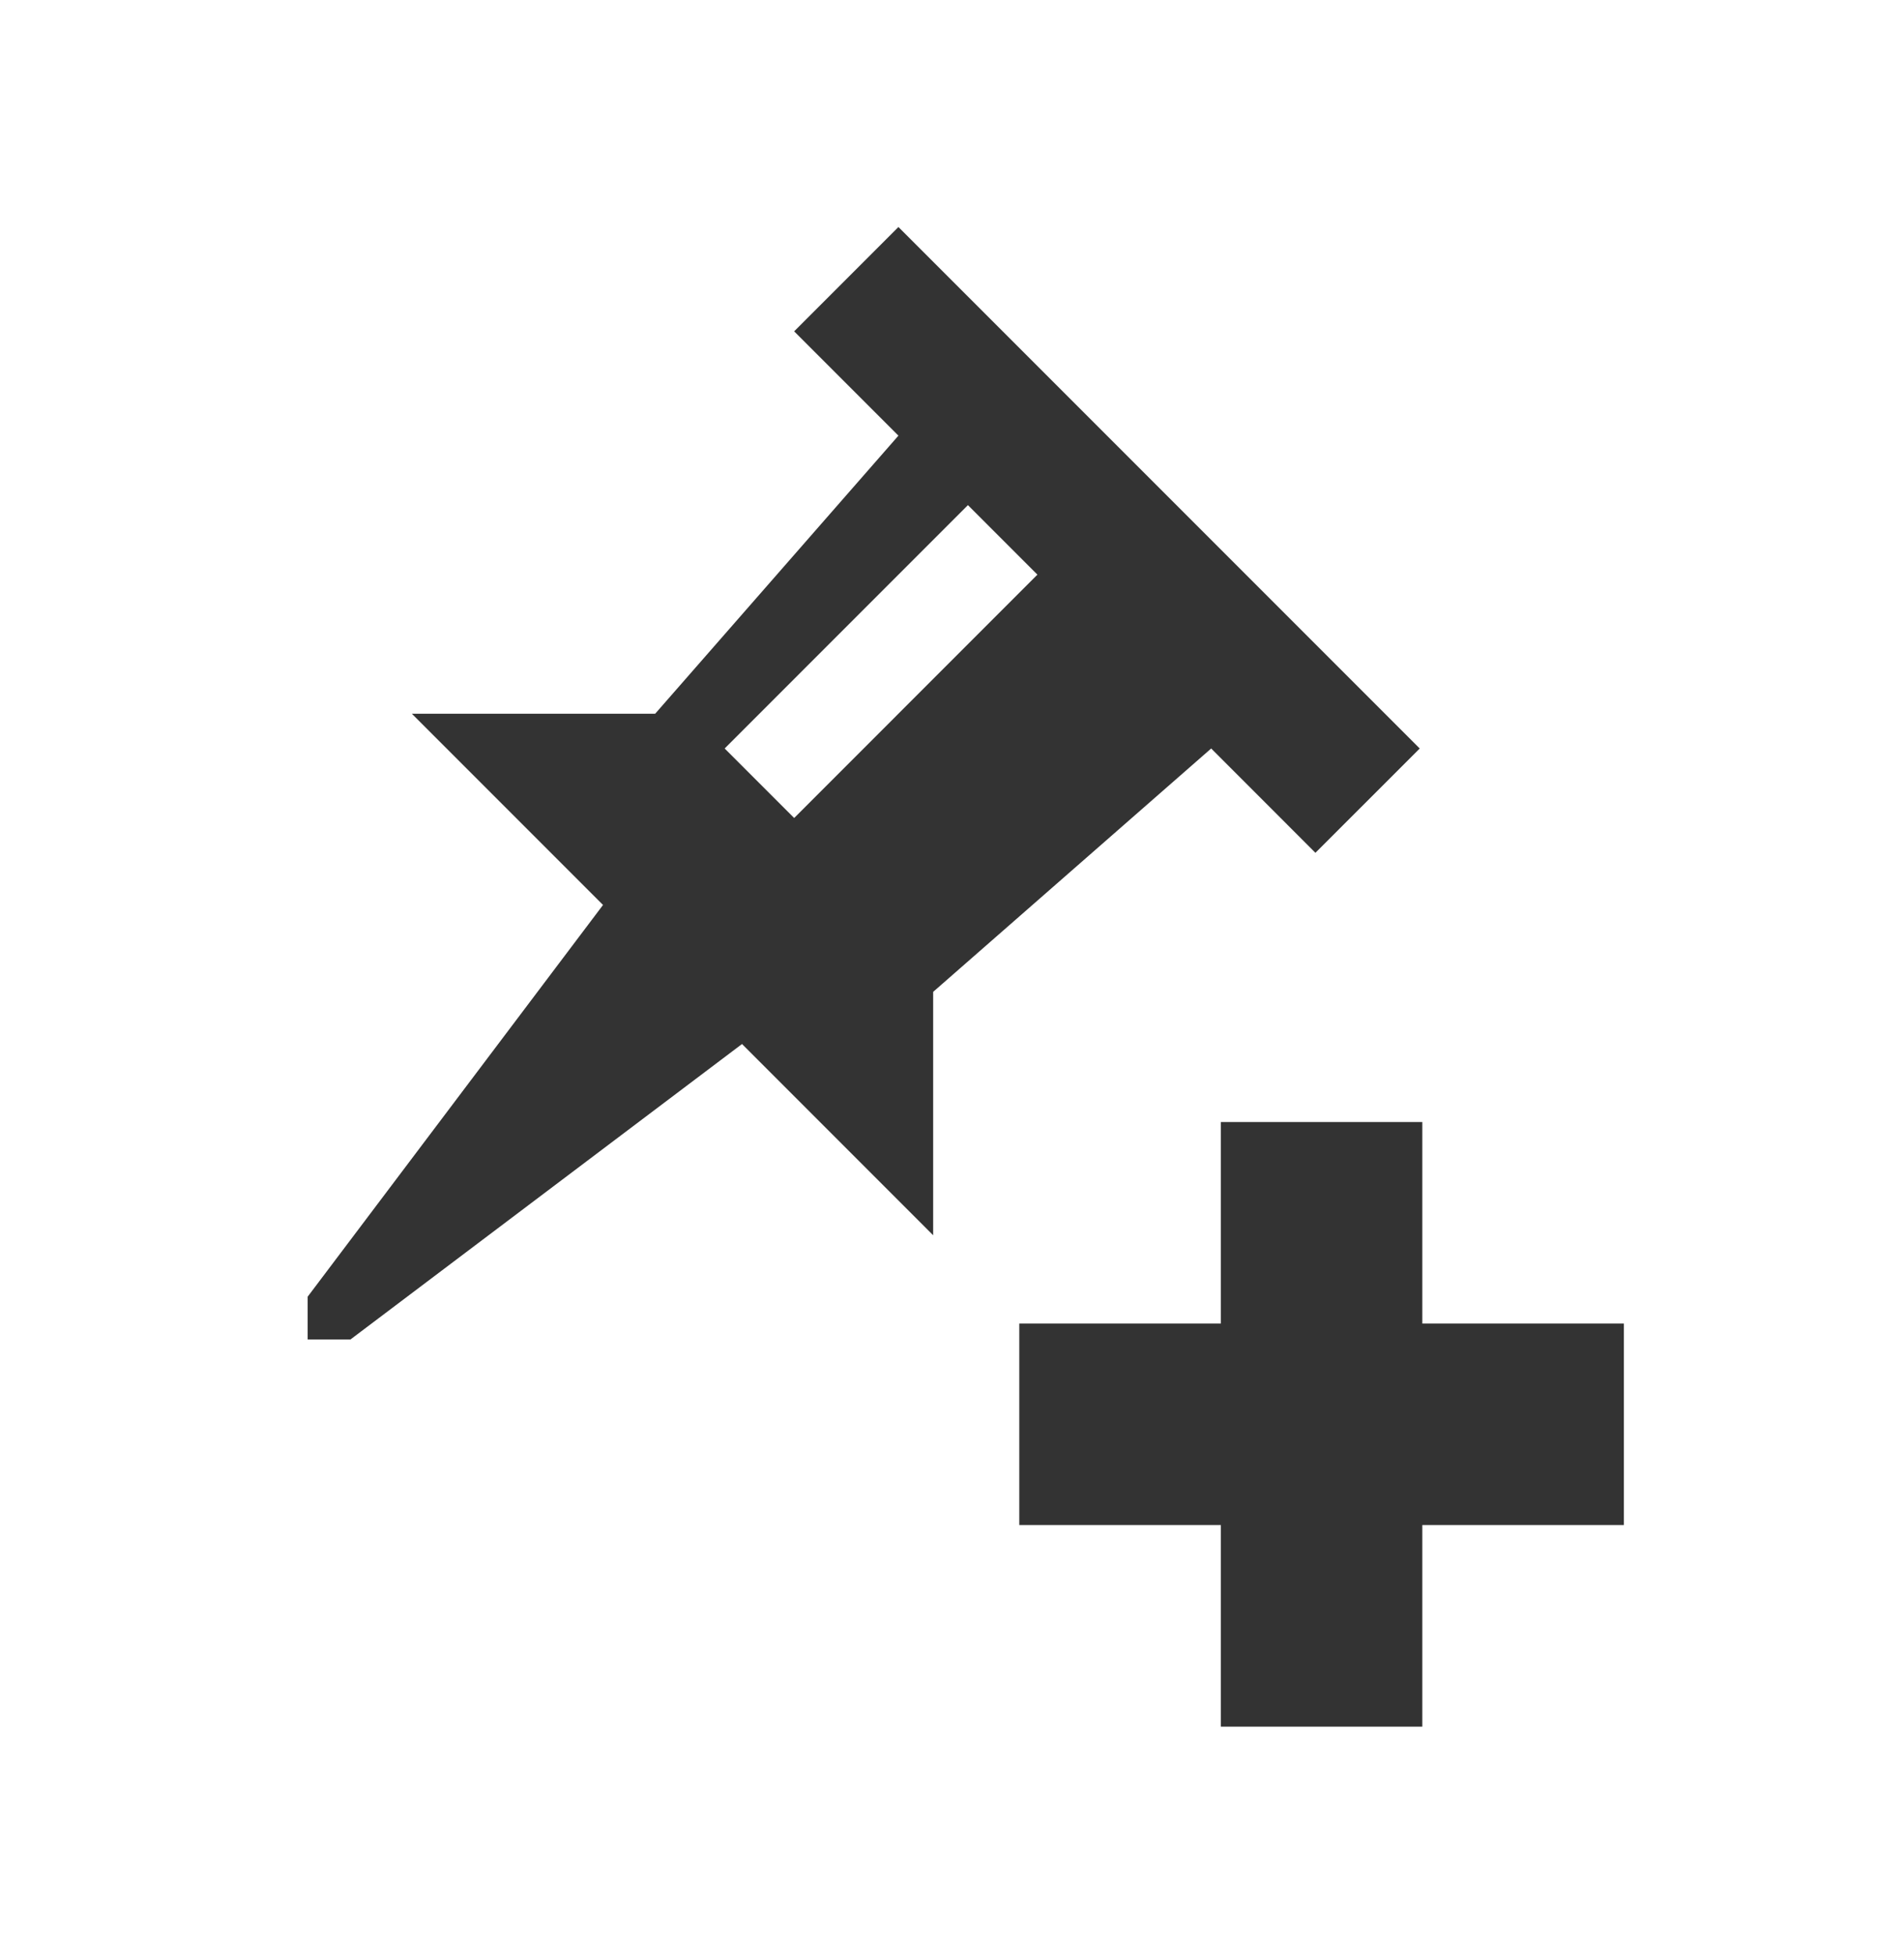<?xml version="1.0" encoding="utf-8"?>
<!-- Generator: Adobe Illustrator 15.0.0, SVG Export Plug-In . SVG Version: 6.00 Build 0)  -->
<!DOCTYPE svg PUBLIC "-//W3C//DTD SVG 1.1//EN" "http://www.w3.org/Graphics/SVG/1.1/DTD/svg11.dtd">
<svg version="1.1" id="Calque_1" xmlns="http://www.w3.org/2000/svg" xmlns:xlink="http://www.w3.org/1999/xlink" x="0px" y="0px"
	 width="120.213px" height="123.404px" viewBox="0 0 120.213 123.404" enable-background="new 0 0 120.213 123.404"
	 xml:space="preserve">
<path fill="#333333" d="M56.724,14.328l-6.583,6.584l6.583,6.583L41.365,45.047H26.005l12.068,12.068L19.424,81.84v2.701h2.7
	l24.725-18.65l12.068,12.07V62.6L76.47,47.24l6.582,6.583l6.586-6.583L56.724,14.328z M50.141,51.627l-4.388-4.387l15.359-15.36
	l4.387,4.388L50.141,51.627z"/>
<g id="New_Symbol_156_1_">
	<g>
		<rect x="77.082" y="70.815" fill="#333333" width="12.719" height="38.16"/>
		<rect x="64.355" y="83.534" fill="#333333" width="38.172" height="12.716"/>
	</g>
</g>
</svg>
